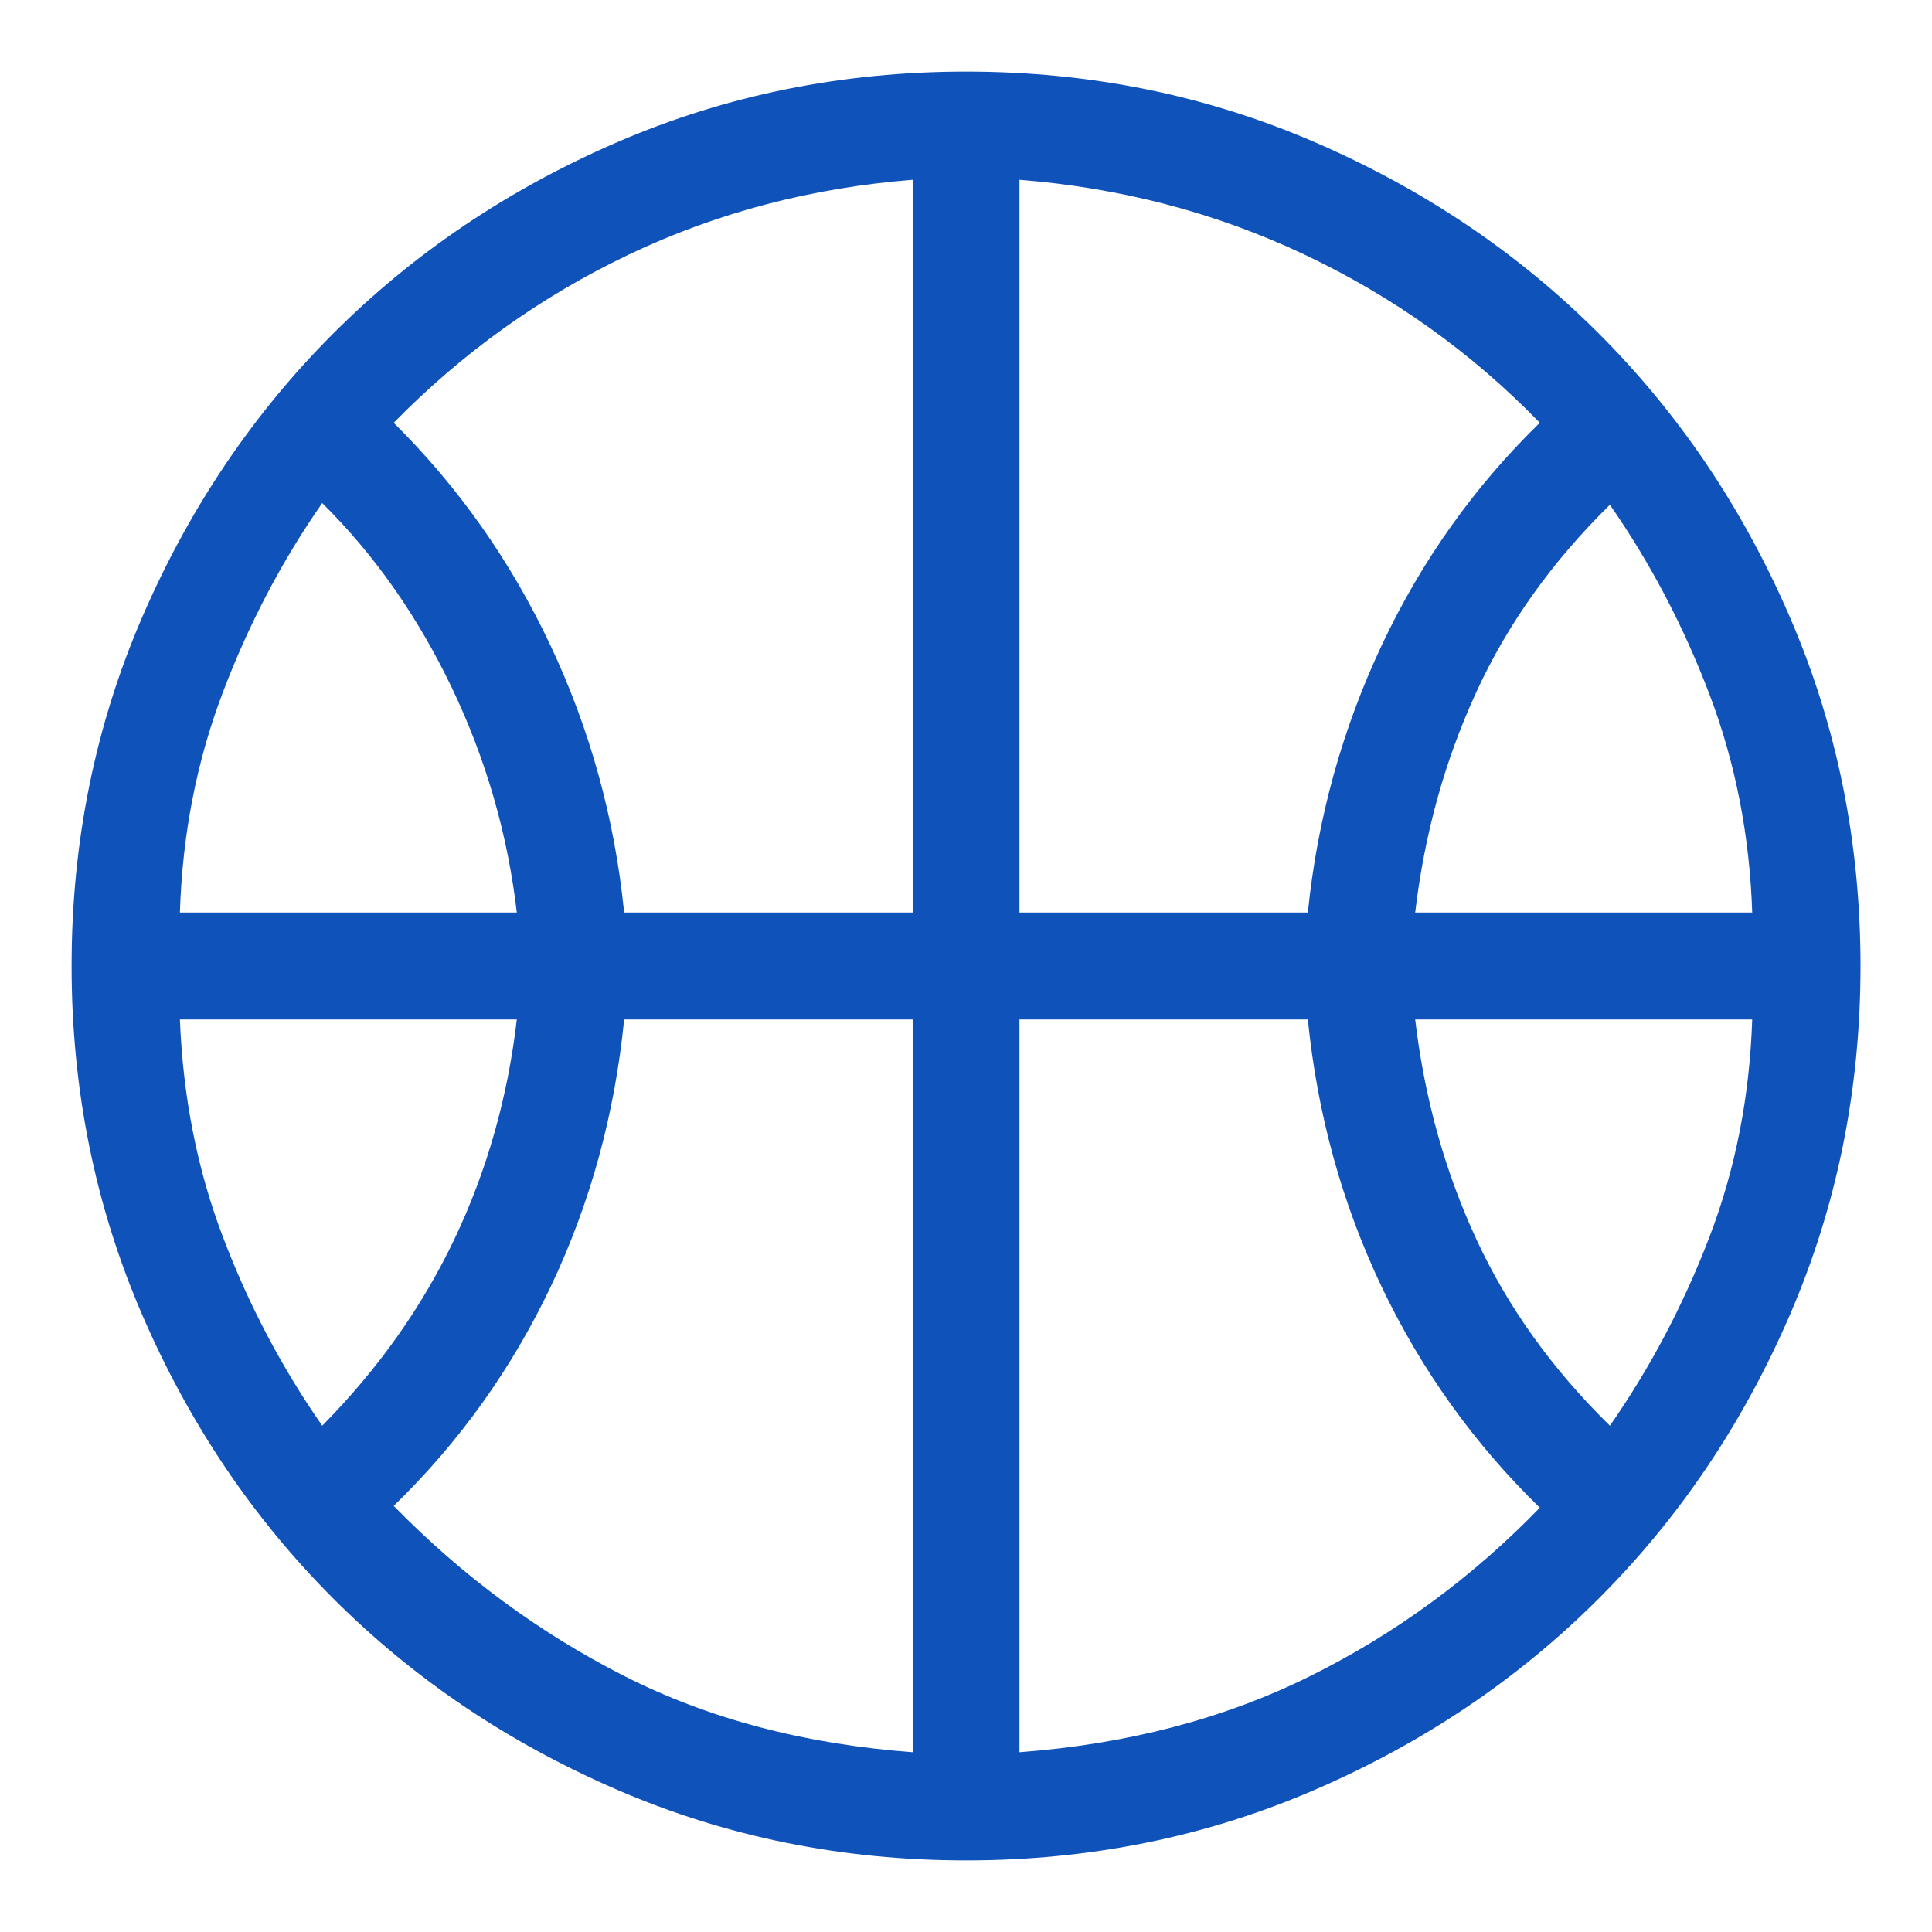 <svg width="18" height="18" viewBox="0 0 18 18" fill="none" xmlns="http://www.w3.org/2000/svg">
<g clip-path="url(#clip0_576_248)">
<path d="M1.676 8.502H4.815C4.73 7.772 4.528 7.074 4.21 6.408C3.891 5.742 3.489 5.168 3.002 4.687C2.626 5.226 2.317 5.816 2.075 6.454C1.832 7.093 1.699 7.776 1.676 8.502ZM13.185 8.502H16.325C16.301 7.781 16.168 7.103 15.926 6.467C15.684 5.831 15.375 5.243 14.999 4.703C14.463 5.229 14.047 5.811 13.754 6.449C13.46 7.088 13.271 7.772 13.185 8.502ZM3.002 13.283C3.521 12.758 3.932 12.178 4.234 11.544C4.536 10.909 4.73 10.227 4.815 9.498H1.676C1.705 10.224 1.839 10.902 2.079 11.53C2.318 12.159 2.626 12.743 3.002 13.283ZM14.999 13.283C15.375 12.743 15.684 12.158 15.926 11.526C16.168 10.895 16.301 10.219 16.325 9.498H13.185C13.271 10.227 13.46 10.909 13.754 11.544C14.047 12.178 14.463 12.758 14.999 13.283ZM5.815 8.502H8.503V1.675C7.557 1.75 6.675 1.982 5.856 2.373C5.037 2.764 4.308 3.286 3.668 3.939C4.273 4.539 4.76 5.23 5.129 6.014C5.498 6.798 5.727 7.627 5.815 8.502ZM9.498 8.502H12.185C12.274 7.627 12.504 6.797 12.874 6.01C13.245 5.223 13.736 4.533 14.346 3.939C13.712 3.286 12.982 2.764 12.156 2.373C11.33 1.982 10.444 1.75 9.498 1.675V8.502ZM8.503 16.325V9.498H5.815C5.727 10.384 5.499 11.212 5.133 11.983C4.767 12.754 4.279 13.437 3.668 14.03C4.308 14.684 5.022 15.211 5.81 15.612C6.597 16.013 7.495 16.25 8.503 16.325ZM9.498 16.325C10.5 16.25 11.4 16.015 12.198 15.62C12.996 15.225 13.712 14.701 14.346 14.047C13.736 13.453 13.245 12.768 12.874 11.992C12.504 11.215 12.274 10.384 12.185 9.498H9.498V16.325ZM9 17.333C7.849 17.333 6.766 17.114 5.752 16.676C4.738 16.238 3.856 15.644 3.106 14.894C2.356 14.144 1.762 13.262 1.324 12.248C0.886 11.234 0.667 10.152 0.667 9C0.667 7.848 0.886 6.766 1.324 5.752C1.762 4.738 2.356 3.856 3.106 3.106C3.856 2.356 4.738 1.762 5.752 1.324C6.766 0.886 7.849 0.667 9 0.667C10.152 0.667 11.235 0.886 12.248 1.324C13.262 1.762 14.144 2.356 14.894 3.106C15.645 3.856 16.239 4.738 16.677 5.752C17.115 6.766 17.334 7.848 17.334 9C17.334 10.152 17.115 11.234 16.677 12.248C16.239 13.262 15.645 14.144 14.894 14.894C14.144 15.644 13.262 16.238 12.248 16.676C11.235 17.114 10.152 17.333 9 17.333Z" fill="#0F52BA"/>
</g>
<defs>
<clipPath id="clip0_576_248">
<rect width="18" height="18" fill="white"/>
</clipPath>
</defs>
</svg>

